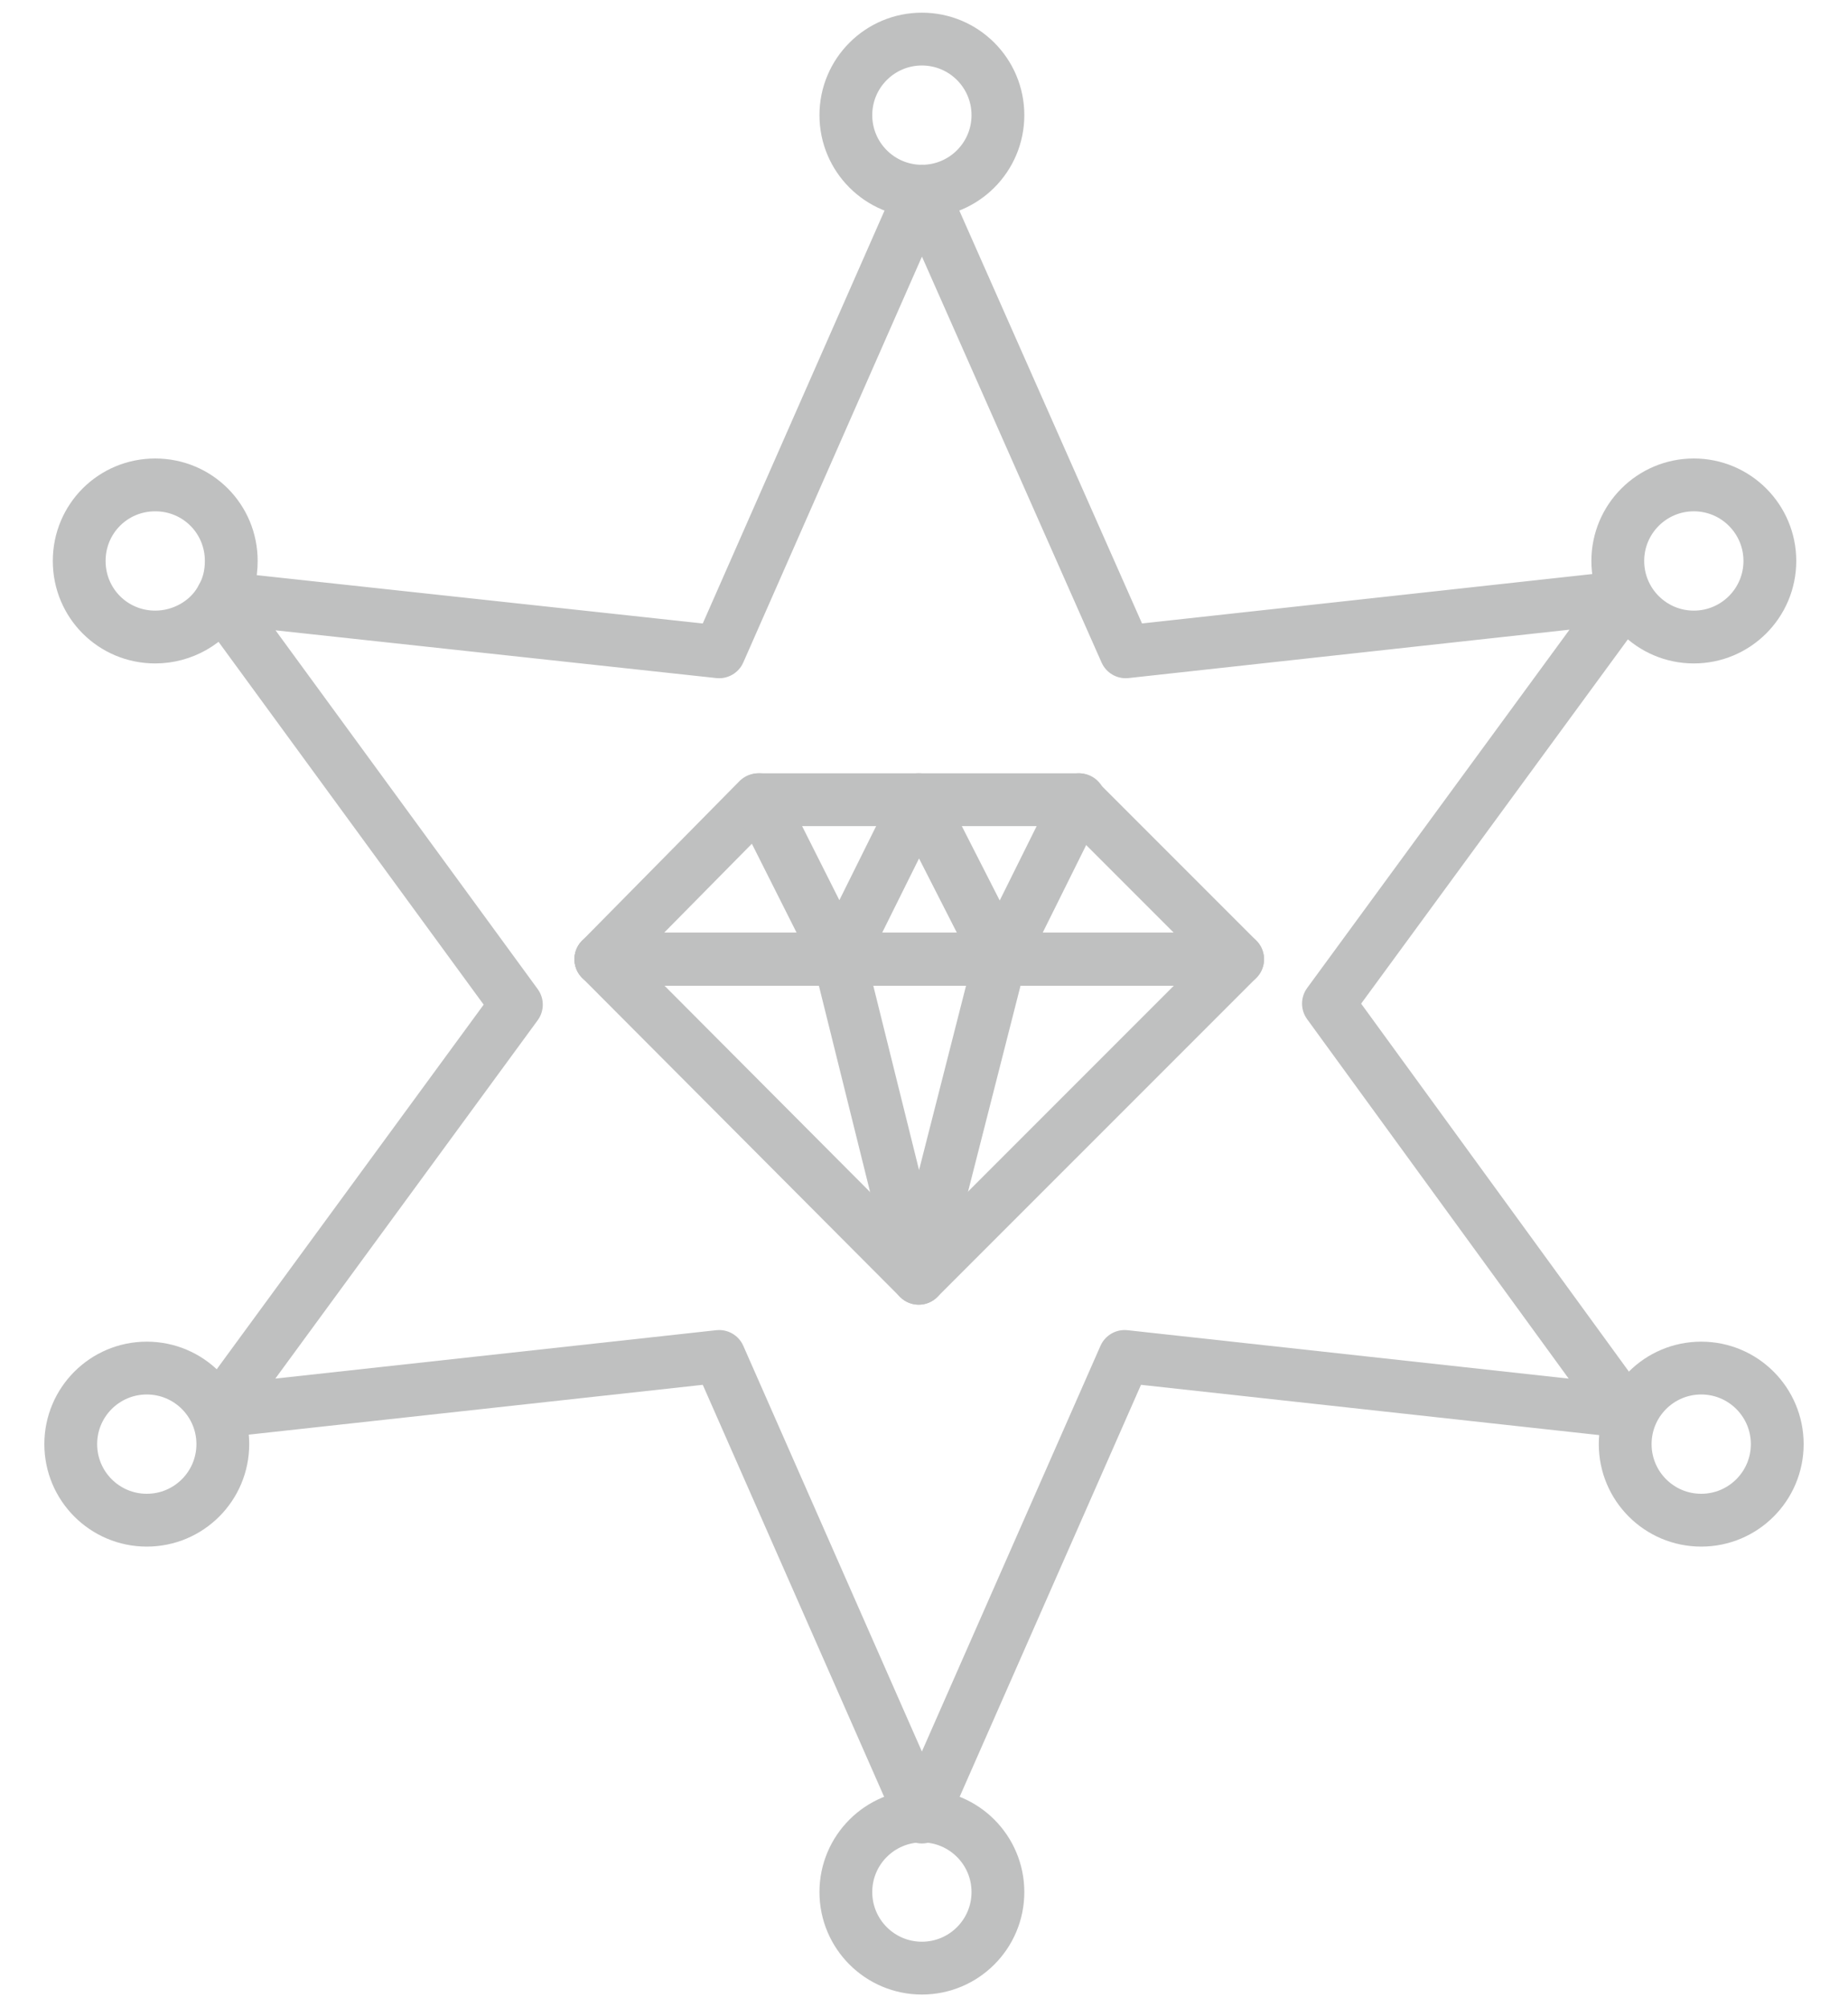 <?xml version="1.0" encoding="utf-8"?>
<!-- Generator: Adobe Illustrator 19.0.0, SVG Export Plug-In . SVG Version: 6.00 Build 0)  -->
<svg version="1.1" id="Layer_1" xmlns="http://www.w3.org/2000/svg" xmlns:xlink="http://www.w3.org/1999/xlink" x="0px" y="0px"
	 viewBox="0 0 175 190" enable-background="new 0 0 175 190" xml:space="preserve">
<g>
	<g>
		
			<path id="XMLID_11_" fill="none" stroke="#BFC0C0" stroke-width="5" stroke-linecap="round" stroke-linejoin="round" stroke-miterlimit="10" d="
			M125.8,95l28.2-38.5l-47.4,5.2L87.3,18.1L68.1,61.7l-47.1-5.1c0.6-1,0.9-2.2,0.9-3.5c0-4-3.2-7.2-7.2-7.2c-4,0-7.2,3.2-7.2,7.2
			c0,4,3.2,7.2,7.2,7.2c2.6,0,5-1.4,6.2-3.5l28,38.3l-28.2,38.5l47.4-5.2l19.2,43.6l19.2-43.6l47.4,5.2L125.8,95z"/>
		
			<circle id="XMLID_10_" fill="none" stroke="#BFC0C0" stroke-width="5" stroke-linecap="round" stroke-linejoin="round" stroke-miterlimit="10" cx="87.3" cy="10.9" r="7.2"/>
		
			<circle id="XMLID_9_" fill="none" stroke="#BFC0C0" stroke-width="5" stroke-linecap="round" stroke-linejoin="round" stroke-miterlimit="10" cx="87.3" cy="179.1" r="7.2"/>
		
			<circle id="XMLID_8_" fill="none" stroke="#BFC0C0" stroke-width="5" stroke-linecap="round" stroke-linejoin="round" stroke-miterlimit="10" cx="161.1" cy="136.7" r="7.2"/>
		
			<circle id="XMLID_7_" fill="none" stroke="#BFC0C0" stroke-width="5" stroke-linecap="round" stroke-linejoin="round" stroke-miterlimit="10" cx="13.9" cy="136.7" r="7.2"/>
		
			<circle id="XMLID_6_" fill="none" stroke="#BFC0C0" stroke-width="5" stroke-linecap="round" stroke-linejoin="round" stroke-miterlimit="10" cx="160.4" cy="53.1" r="7.2"/>
	</g>
	<g>
		<g>
			
				<polygon id="XMLID_5_" fill="none" stroke="#BFC0C0" stroke-width="5" stroke-linecap="round" stroke-linejoin="round" stroke-miterlimit="10" points="
				117.2,90.8 87,121 56.9,90.8 87,90.8 			"/>
			
				<polygon id="XMLID_4_" fill="none" stroke="#BFC0C0" stroke-width="5" stroke-linecap="round" stroke-linejoin="round" stroke-miterlimit="10" points="
				56.9,90.8 71.8,75.7 102.1,75.7 117.2,90.8 87,90.8 			"/>
		</g>
		
			<polyline id="XMLID_3_" fill="none" stroke="#BFC0C0" stroke-width="5" stroke-linecap="round" stroke-linejoin="round" stroke-miterlimit="10" points="
			71.9,75.7 79.5,90.8 87,75.7 94.7,90.8 102.2,75.7 		"/>
		
			<line id="XMLID_2_" fill="none" stroke="#BFC0C0" stroke-width="5" stroke-linecap="round" stroke-linejoin="round" stroke-miterlimit="10" x1="56.9" y1="90.8" x2="116.7" y2="90.8"/>
		
			<polyline id="XMLID_1_" fill="none" stroke="#BFC0C0" stroke-width="5" stroke-linecap="round" stroke-linejoin="round" stroke-miterlimit="10" points="
			79.5,90.8 87,121 94.7,90.8 		"/>
	</g>
</g>
</svg>
